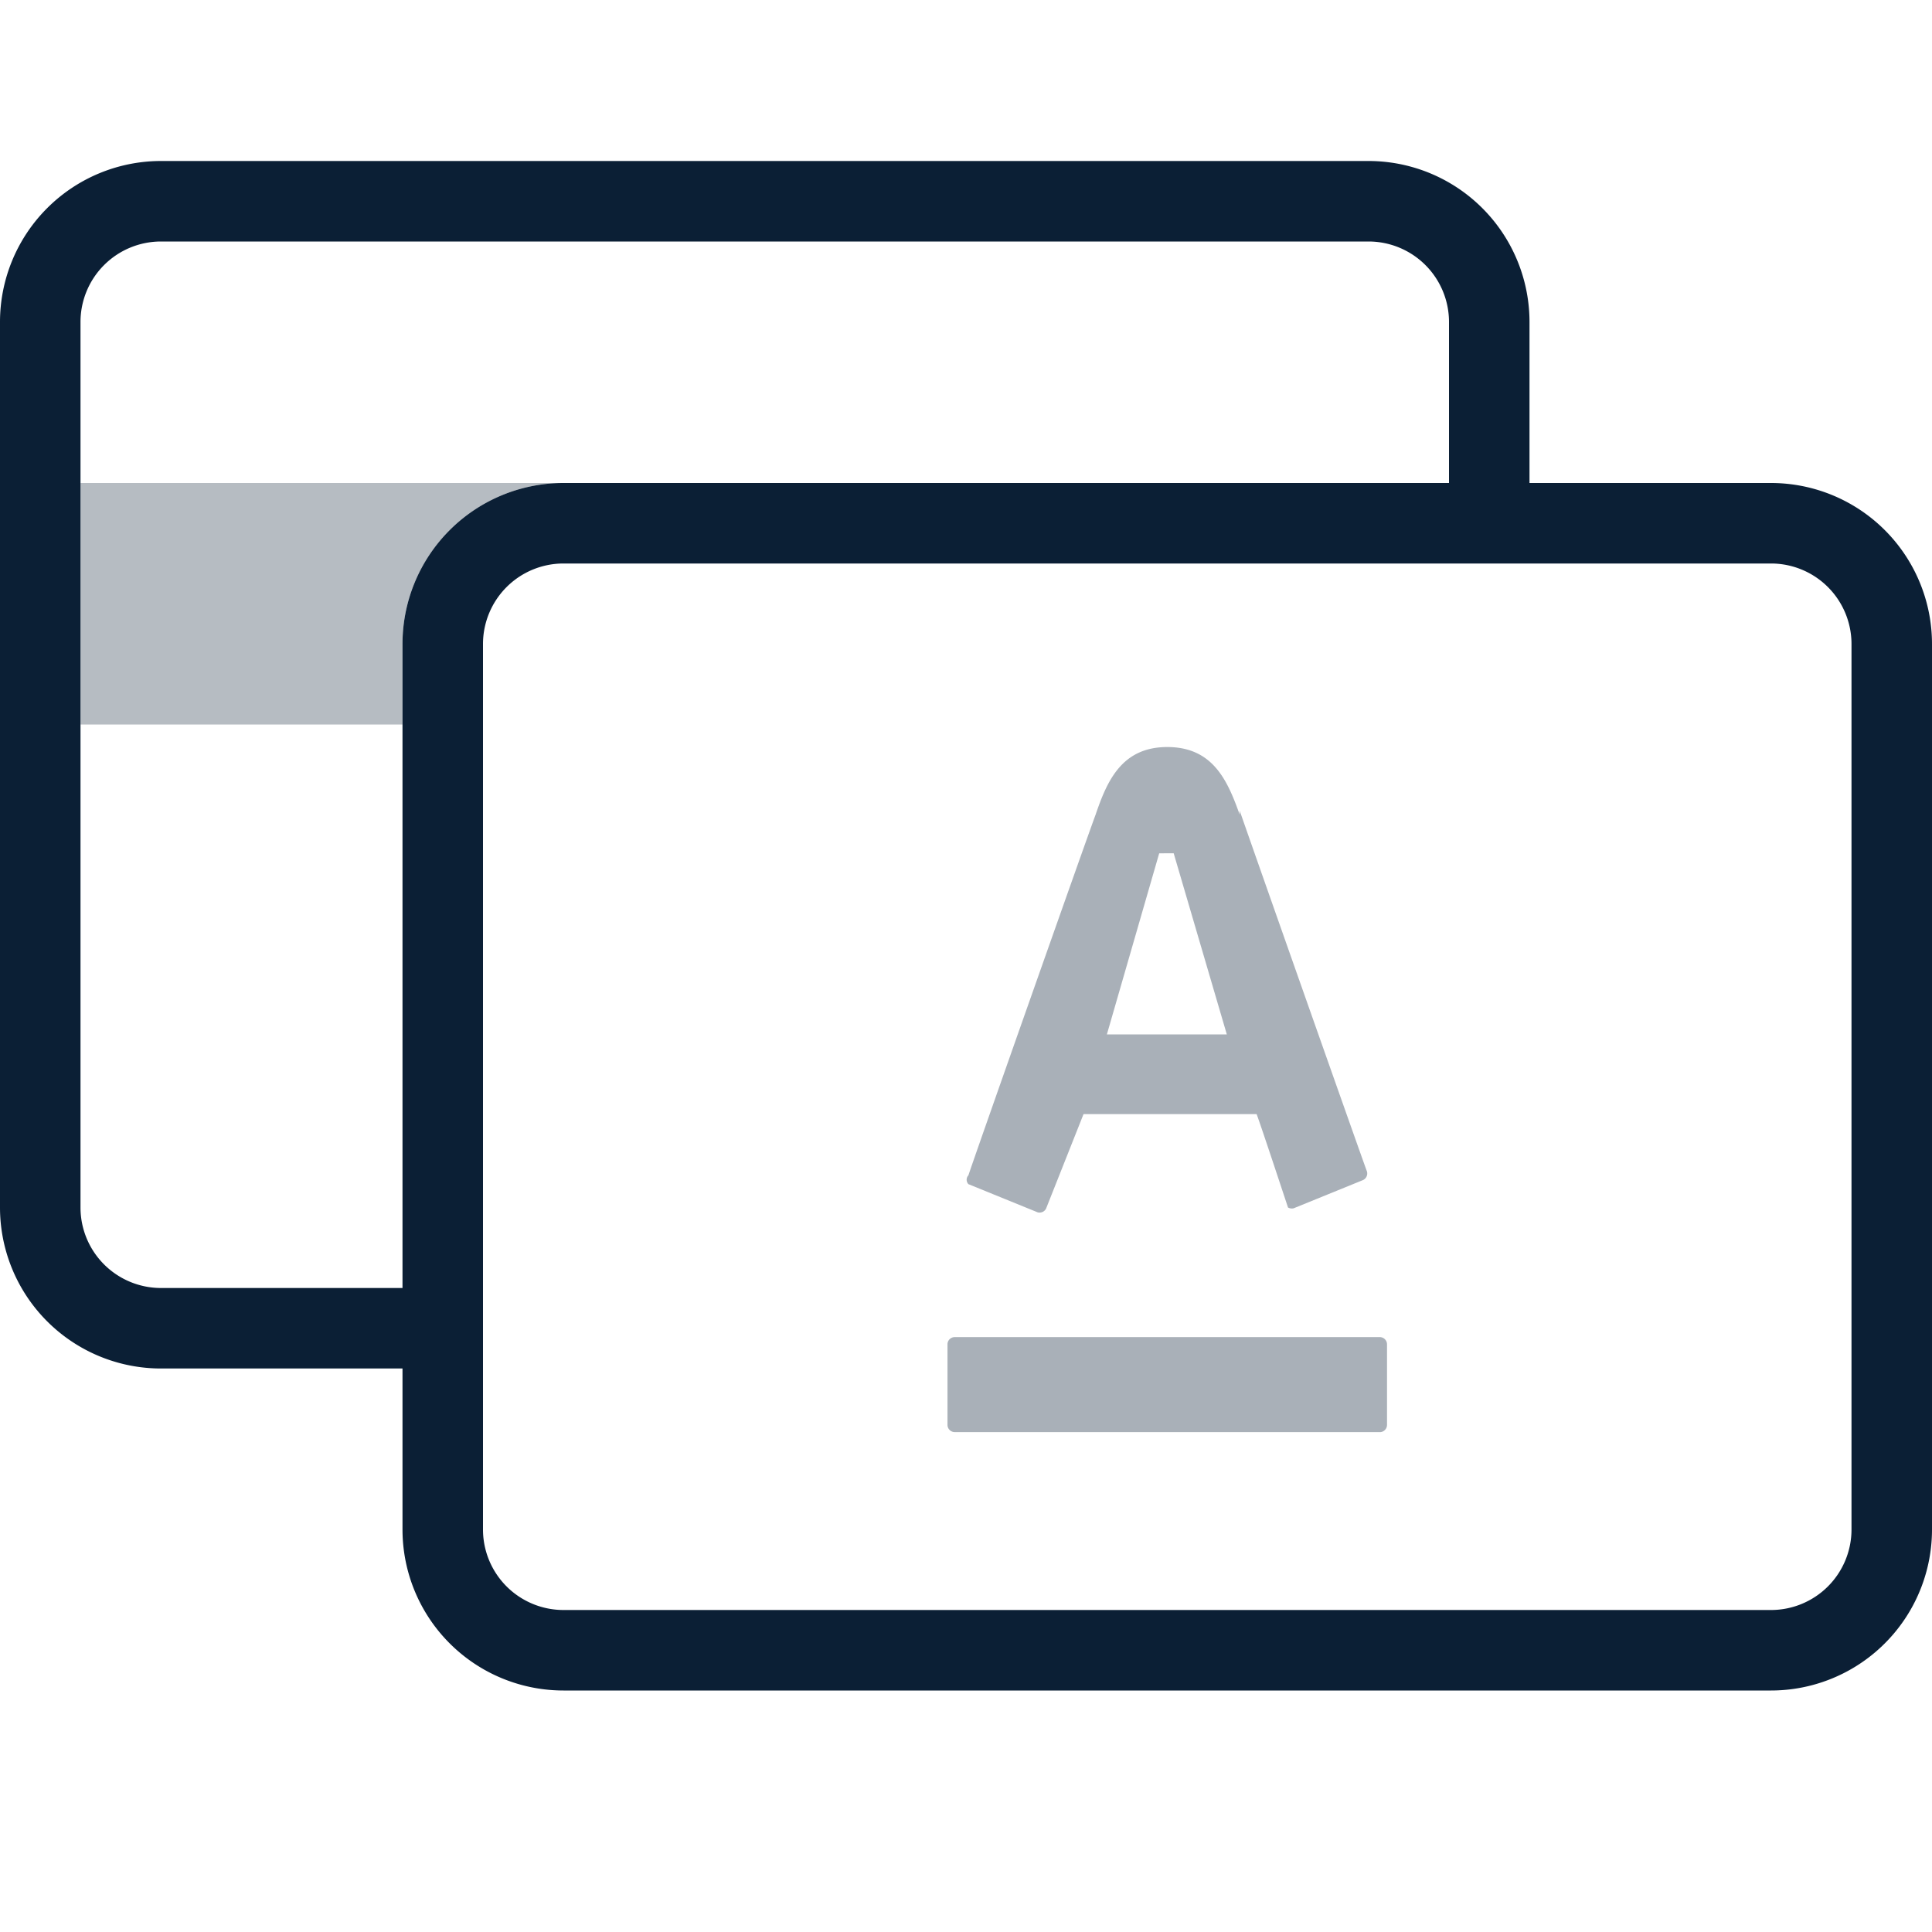 <svg xmlns="http://www.w3.org/2000/svg" width="24" height="24" viewBox="0 0 24 24">
  <title>icon_balance-transfer_m_black</title>
  <g>
    <rect width="24" height="24" fill="none"/>
    <path d="M5,8A2,2,0,0,1,7,6H1V9H5Z" fill="#0b1f35" opacity="0.3"/>
    <path d="M15.4,10.07c.06.18,1.53,4.35,1.58,4.48a.09.09,0,0,1-.05.11l-.86.35A.1.1,0,0,1,16,15s-.35-1.06-.39-1.16H13.46L13,15a.09.09,0,0,1-.11.06l-.86-.35a.08.08,0,0,1,0-.11c.05-.16,1.5-4.27,1.58-4.48.14-.41.32-.84.89-.84s.75.42.9.84Zm-3.54,6.54a.09.09,0,0,0-.09.09v1a.09.09,0,0,0,.09.09h5.29a.09.09,0,0,0,.08-.09v-1a.09.09,0,0,0-.09-.09H11.86Zm1.89-3.76h1.49l-.66-2.25H14.4Z" fill="#0b1f35" opacity="0.35"/>
    <path d="M22,6H19V4a2,2,0,0,0-2-2H2A2,2,0,0,0,0,4V15a2,2,0,0,0,2,2H5v2a2,2,0,0,0,2,2H22a2,2,0,0,0,2-2V8A2,2,0,0,0,22,6ZM5,8v8H2a1,1,0,0,1-1-1V4A1,1,0,0,1,2,3H17a1,1,0,0,1,1,1V6H7A2,2,0,0,0,5,8ZM23,19a1,1,0,0,1-1,1H7a1,1,0,0,1-1-1V8A1,1,0,0,1,7,7H22a1,1,0,0,1,1,1Z" fill="#0b1f35"/>
  </g>
</svg>
